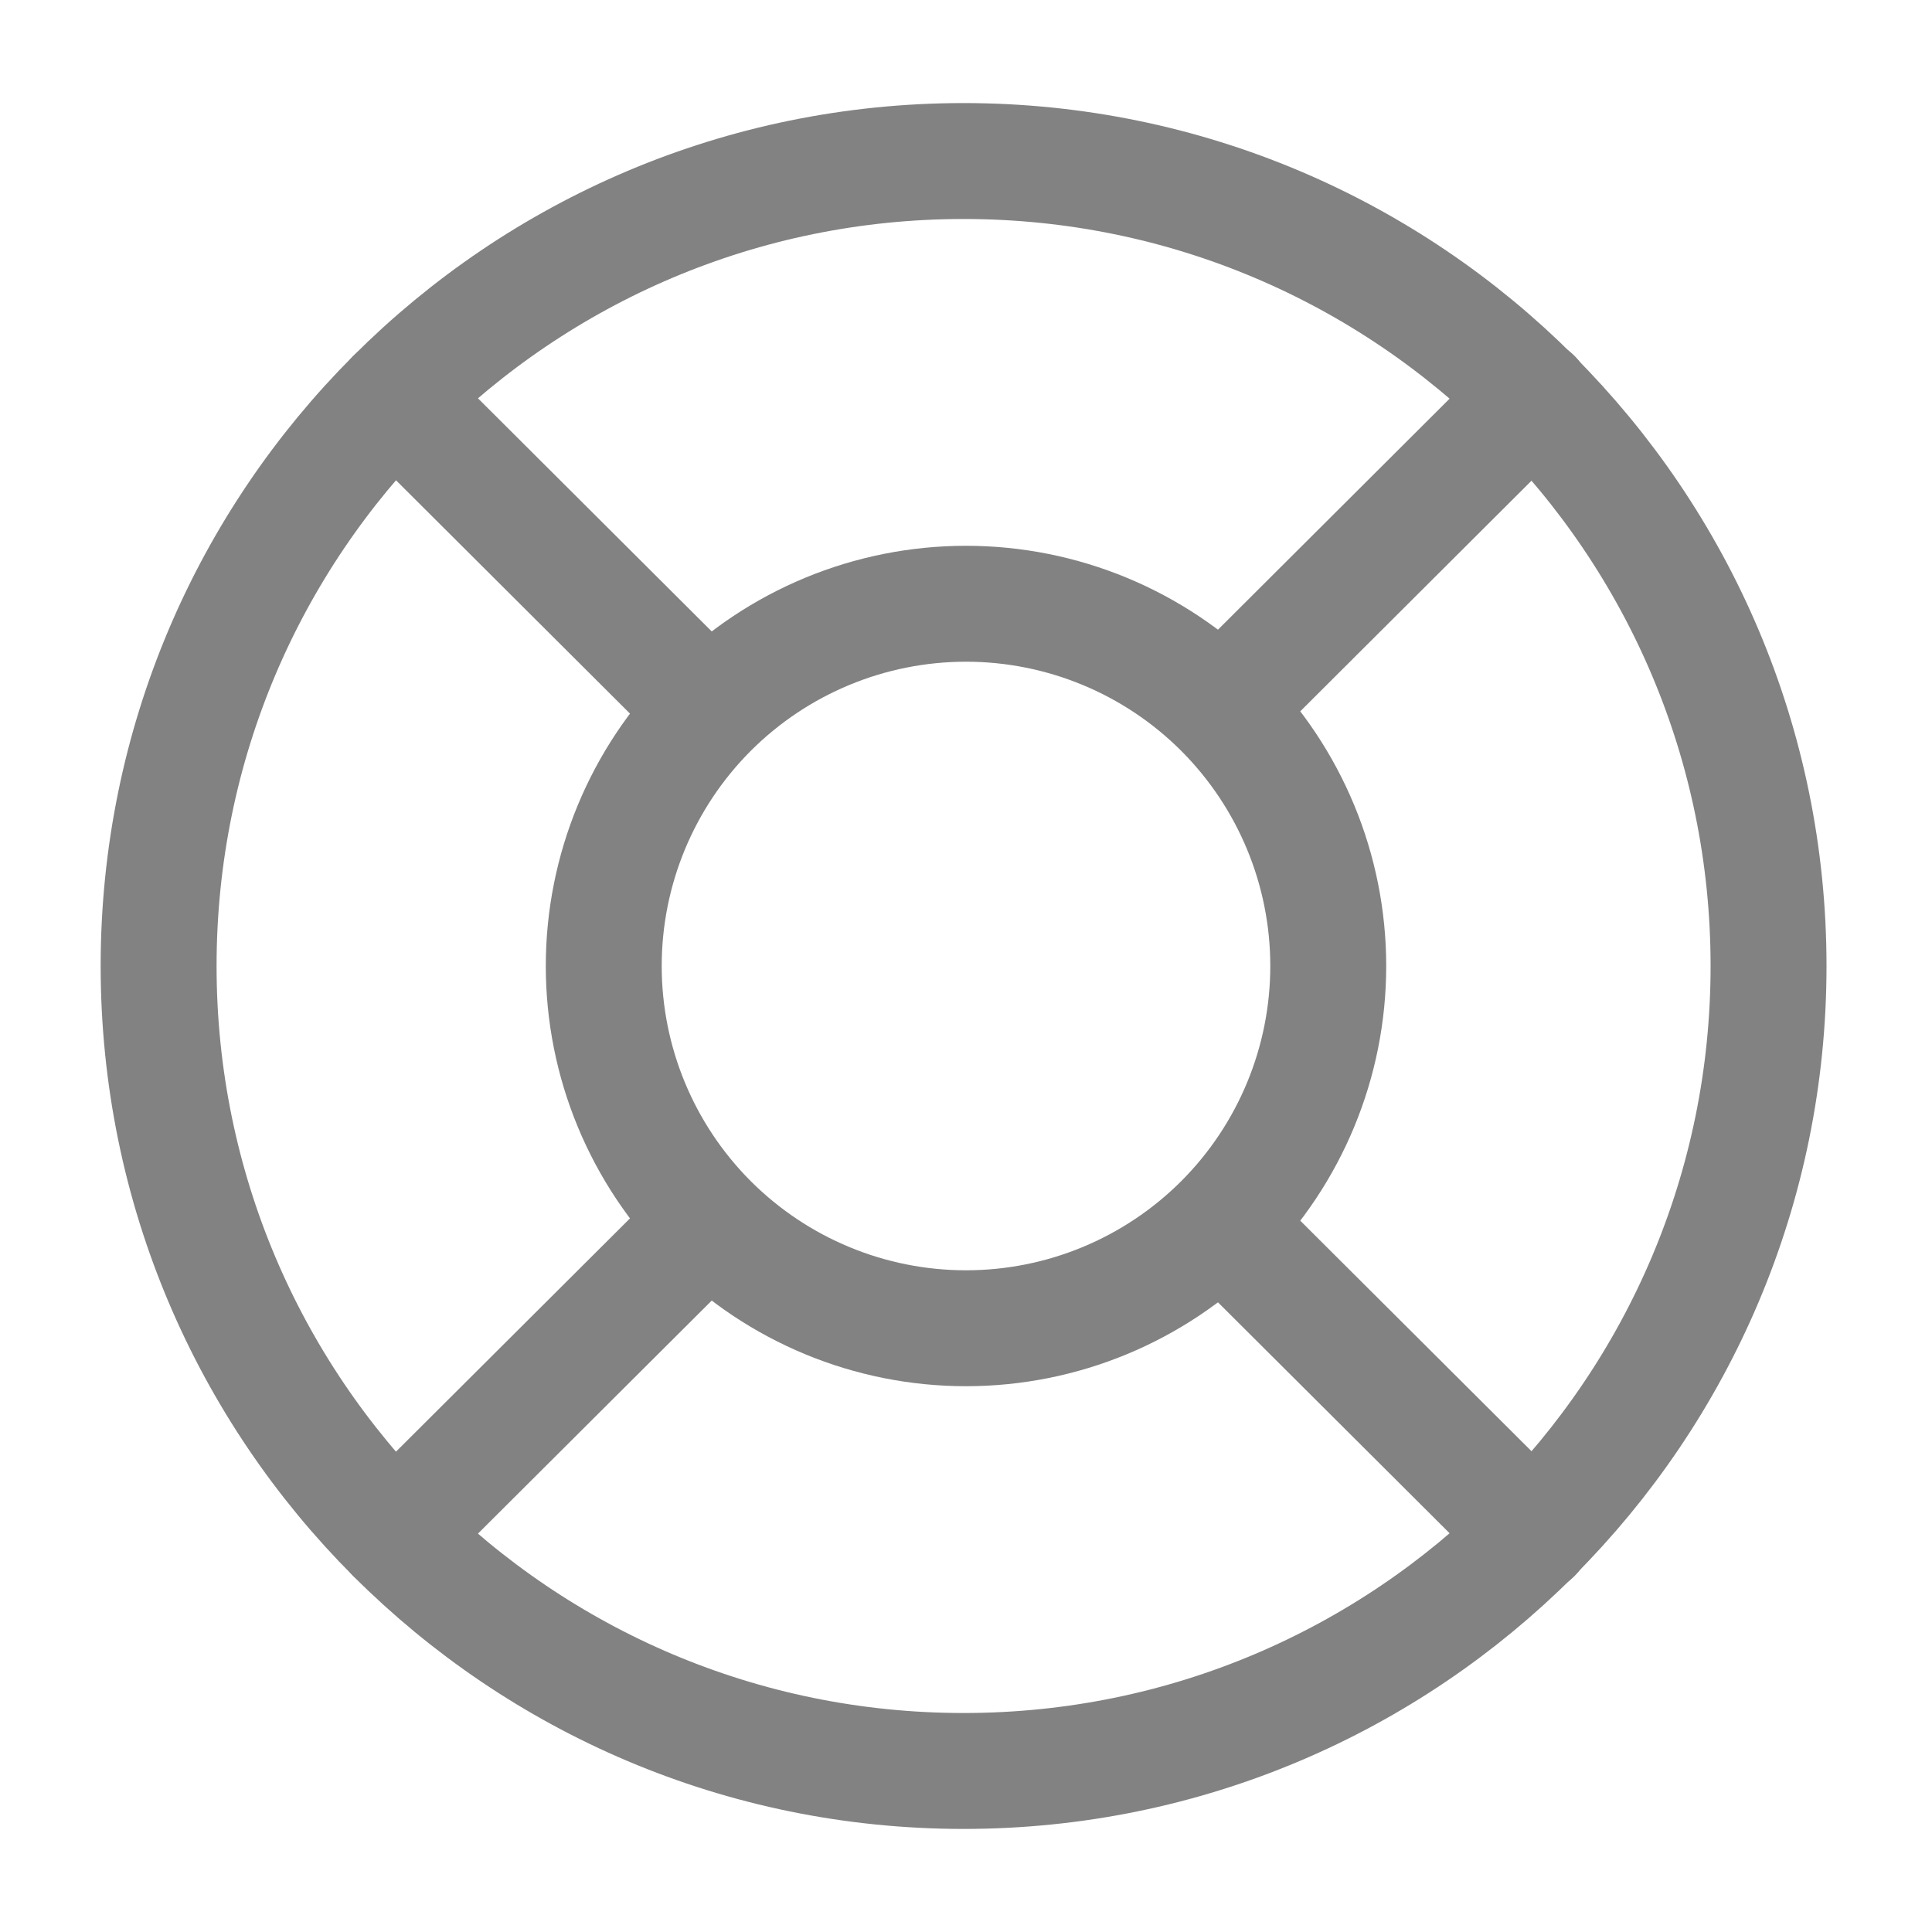 <svg width="20" height="20" viewBox="0 0 20 20" fill="none" xmlns="http://www.w3.org/2000/svg">
<g id="lifebuoy 1">
<g id="Group">
<path id="Vector" d="M9.975 18.333C14.577 18.333 18.308 14.602 18.308 10C18.308 5.397 14.577 1.667 9.975 1.667C5.372 1.667 1.642 5.397 1.642 10C1.642 14.602 5.372 18.333 9.975 18.333V18.333Z" stroke="#828282" stroke-width="1.2" stroke-linecap="round" stroke-linejoin="round"/>
<path id="Vector_2" d="M10 13.75C10.995 13.75 11.948 13.355 12.652 12.652C13.355 11.948 13.75 10.995 13.75 10C13.75 9.005 13.355 8.052 12.652 7.348C11.948 6.645 10.995 6.25 10 6.25C9.005 6.25 8.052 6.645 7.348 7.348C6.645 8.052 6.25 9.005 6.25 10C6.25 10.995 6.645 11.948 7.348 12.652C8.052 13.355 9.005 13.75 10 13.75V13.75Z" stroke="#828282" stroke-width="1.2" stroke-linecap="round" stroke-linejoin="round"/>
<path id="Vector_3" d="M4.083 4.108L7.033 7.05" stroke="#828282" stroke-width="1.2" stroke-linecap="round" stroke-linejoin="round"/>
<path id="Vector_4" d="M4.083 15.891L7.033 12.95" stroke="#828282" stroke-width="1.2" stroke-linecap="round" stroke-linejoin="round"/>
<path id="Vector_5" d="M15.875 15.891L12.925 12.95" stroke="#828282" stroke-width="1.2" stroke-linecap="round" stroke-linejoin="round"/>
<path id="Vector_6" d="M15.875 4.108L12.925 7.05" stroke="#828282" stroke-width="1.2" stroke-linecap="round" stroke-linejoin="round"/>
</g>
</g>
</svg>
